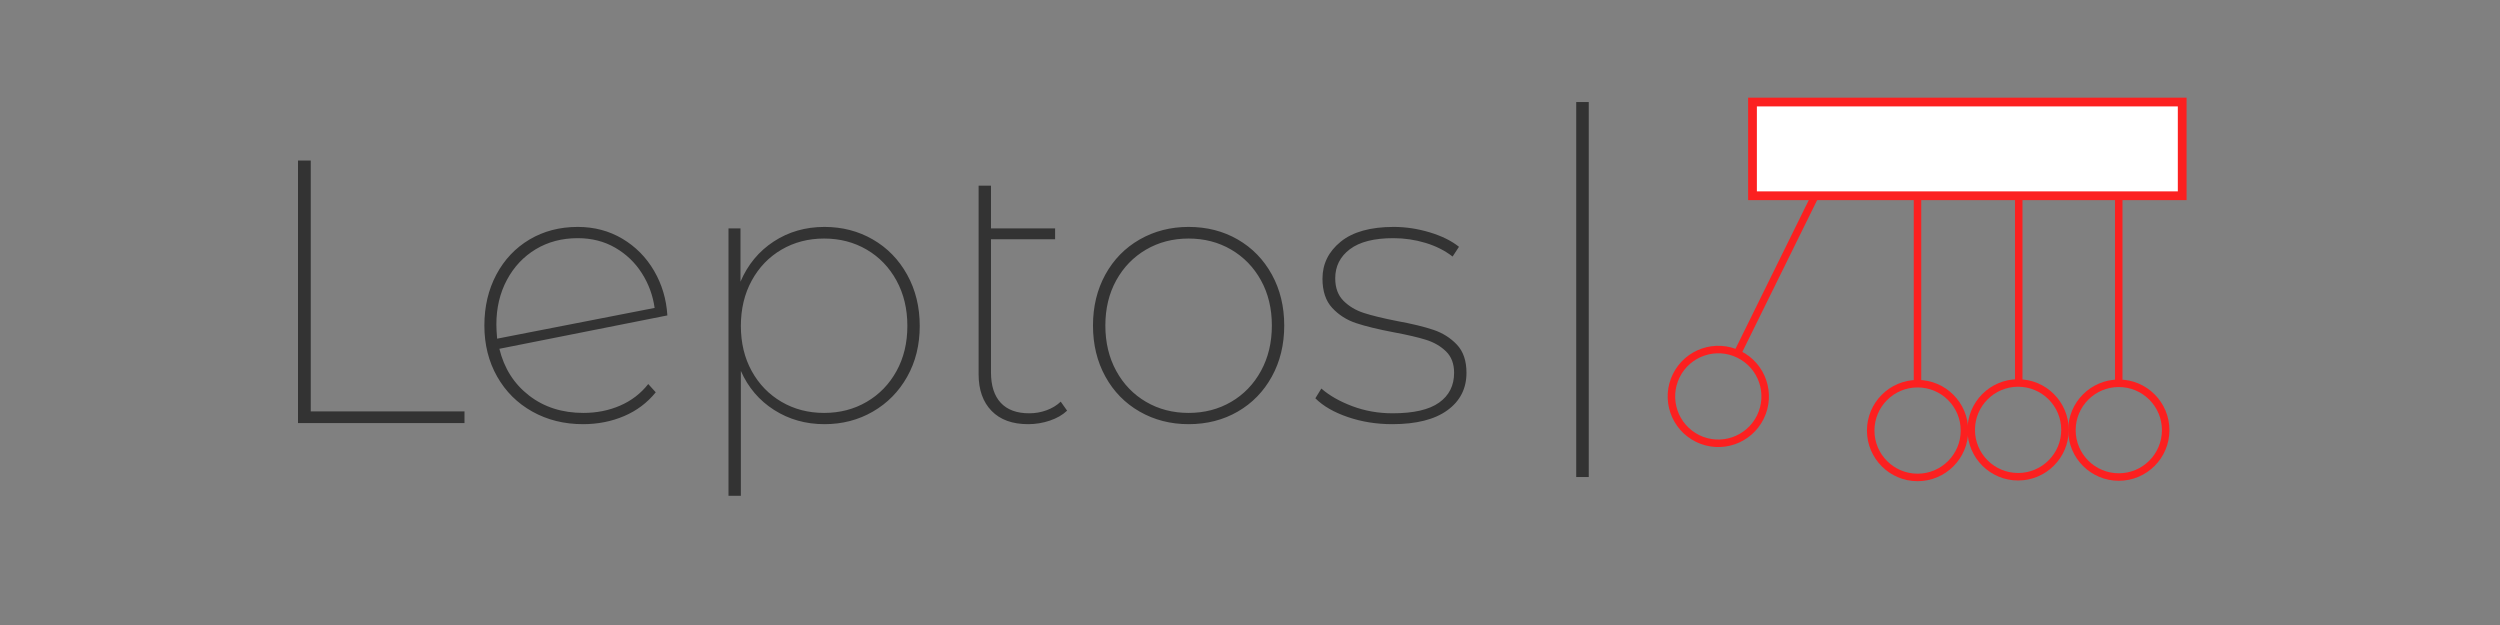 <svg viewBox="0 0 2000 500" width="500px" height="125px" xmlns="http://www.w3.org/2000/svg" xmlns:bx="https://boxy-svg.com">
  <rect x="0" y="0" width="2000" height="500" fill="#808080" stroke="none"/>
  <path d="M 238.4 338.435 L 238.4 128.435 L 248.6 128.435 L 248.6 329.135 L 371.6 329.135 L 371.6 338.435 L 238.4 338.435 ZM 466.696 330.335 C 477.296 330.335 487.096 328.385 496.096 324.485 C 505.096 320.585 512.596 314.835 518.596 307.235 L 524.596 313.835 C 517.796 322.235 509.346 328.585 499.246 332.885 C 489.146 337.185 478.196 339.335 466.396 339.335 C 451.396 339.335 437.896 335.985 425.896 329.285 C 413.896 322.585 404.496 313.235 397.696 301.235 C 390.896 289.235 387.496 275.635 387.496 260.435 C 387.496 245.235 390.696 231.635 397.096 219.635 C 403.496 207.635 412.346 198.285 423.646 191.585 C 434.946 184.885 447.796 181.535 462.196 181.535 C 475.396 181.535 487.296 184.685 497.896 190.985 C 508.496 197.285 516.946 205.835 523.246 216.635 C 529.546 227.435 533.096 239.335 533.896 252.335 L 399.496 279.035 C 403.296 294.635 411.196 307.085 423.196 316.385 C 435.196 325.685 449.696 330.335 466.696 330.335 Z M 462.196 190.535 C 449.596 190.535 438.396 193.485 428.596 199.385 C 418.796 205.285 411.096 213.485 405.496 223.985 C 399.896 234.485 397.096 246.335 397.096 259.535 C 397.096 262.335 397.296 266.135 397.696 270.935 L 523.696 246.335 C 522.296 236.335 518.896 227.085 513.496 218.585 C 508.096 210.085 500.996 203.285 492.196 198.185 C 483.396 193.085 473.396 190.535 462.196 190.535 ZM 659.592 181.535 C 673.792 181.535 686.692 184.885 698.292 191.585 C 709.892 198.285 719.042 207.685 725.742 219.785 C 732.442 231.885 735.792 245.535 735.792 260.735 C 735.792 275.935 732.442 289.485 725.742 301.385 C 719.042 313.285 709.892 322.585 698.292 329.285 C 686.692 335.985 673.792 339.335 659.592 339.335 C 644.592 339.335 631.142 335.535 619.242 327.935 C 607.342 320.335 598.492 309.935 592.692 296.735 L 592.692 396.635 L 582.792 396.635 L 582.792 182.735 L 592.392 182.735 L 592.392 225.335 C 598.192 211.735 607.042 201.035 618.942 193.235 C 630.842 185.435 644.392 181.535 659.592 181.535 Z M 659.292 330.335 C 671.892 330.335 683.242 327.385 693.342 321.485 C 703.442 315.585 711.392 307.385 717.192 296.885 C 722.992 286.385 725.892 274.335 725.892 260.735 C 725.892 247.135 722.992 235.035 717.192 224.435 C 711.392 213.835 703.442 205.585 693.342 199.685 C 683.242 193.785 671.892 190.835 659.292 190.835 C 646.692 190.835 635.342 193.785 625.242 199.685 C 615.142 205.585 607.192 213.835 601.392 224.435 C 595.592 235.035 592.692 247.135 592.692 260.735 C 592.692 274.335 595.592 286.385 601.392 296.885 C 607.192 307.385 615.142 315.585 625.242 321.485 C 635.342 327.385 646.692 330.335 659.292 330.335 ZM 848.587 321.335 L 853.687 328.535 C 850.087 331.935 845.487 334.585 839.887 336.485 C 834.287 338.385 828.487 339.335 822.487 339.335 C 809.887 339.335 800.137 335.785 793.237 328.685 C 786.337 321.585 782.887 311.835 782.887 299.435 L 782.887 148.535 L 792.787 148.535 L 792.787 182.735 L 844.087 182.735 L 844.087 191.435 L 792.787 191.435 L 792.787 297.935 C 792.787 308.535 795.387 316.635 800.587 322.235 C 805.787 327.835 813.387 330.635 823.387 330.635 C 828.187 330.635 832.787 329.835 837.187 328.235 C 841.587 326.635 845.387 324.335 848.587 321.335 ZM 950.885 339.335 C 936.485 339.335 923.435 335.985 911.735 329.285 C 900.035 322.585 890.885 313.235 884.285 301.235 C 877.685 289.235 874.385 275.635 874.385 260.435 C 874.385 245.235 877.685 231.635 884.285 219.635 C 890.885 207.635 900.035 198.285 911.735 191.585 C 923.435 184.885 936.485 181.535 950.885 181.535 C 965.485 181.535 978.585 184.885 990.185 191.585 C 1001.785 198.285 1010.885 207.635 1017.485 219.635 C 1024.085 231.635 1027.385 245.235 1027.385 260.435 C 1027.385 275.635 1024.085 289.235 1017.485 301.235 C 1010.885 313.235 1001.785 322.585 990.185 329.285 C 978.585 335.985 965.485 339.335 950.885 339.335 Z M 950.885 330.335 C 963.485 330.335 974.835 327.385 984.935 321.485 C 995.035 315.585 1002.985 307.335 1008.785 296.735 C 1014.585 286.135 1017.485 274.035 1017.485 260.435 C 1017.485 246.835 1014.585 234.785 1008.785 224.285 C 1002.985 213.785 995.035 205.585 984.935 199.685 C 974.835 193.785 963.485 190.835 950.885 190.835 C 938.285 190.835 926.935 193.785 916.835 199.685 C 906.735 205.585 898.785 213.785 892.985 224.285 C 887.185 234.785 884.285 246.835 884.285 260.435 C 884.285 274.035 887.185 286.135 892.985 296.735 C 898.785 307.335 906.735 315.585 916.835 321.485 C 926.935 327.385 938.285 330.335 950.885 330.335 ZM 1113.781 339.335 C 1101.181 339.335 1089.331 337.435 1078.231 333.635 C 1067.131 329.835 1058.481 324.835 1052.281 318.635 L 1057.081 310.835 C 1063.481 316.435 1071.731 321.135 1081.831 324.935 C 1091.931 328.735 1102.681 330.635 1114.081 330.635 C 1130.881 330.635 1143.281 327.785 1151.281 322.085 C 1159.281 316.385 1163.281 308.435 1163.281 298.235 C 1163.281 291.035 1161.131 285.335 1156.831 281.135 C 1152.531 276.935 1147.181 273.835 1140.781 271.835 C 1134.381 269.835 1125.781 267.835 1114.981 265.835 C 1102.381 263.435 1092.331 260.985 1084.831 258.485 C 1077.331 255.985 1070.981 251.935 1065.781 246.335 C 1060.581 240.735 1057.981 232.935 1057.981 222.935 C 1057.981 211.135 1062.831 201.285 1072.531 193.385 C 1082.231 185.485 1096.381 181.535 1114.981 181.535 C 1124.581 181.535 1134.181 182.985 1143.781 185.885 C 1153.381 188.785 1161.181 192.635 1167.181 197.435 L 1162.081 205.235 C 1155.881 200.435 1148.631 196.785 1140.331 194.285 C 1132.031 191.785 1123.481 190.535 1114.681 190.535 C 1099.281 190.535 1087.681 193.485 1079.881 199.385 C 1072.081 205.285 1068.181 213.035 1068.181 222.635 C 1068.181 230.235 1070.381 236.235 1074.781 240.635 C 1079.181 245.035 1084.631 248.285 1091.131 250.385 C 1097.631 252.485 1106.481 254.635 1117.681 256.835 C 1129.681 259.035 1139.381 261.385 1146.781 263.885 C 1154.181 266.385 1160.431 270.335 1165.531 275.735 C 1170.631 281.135 1173.181 288.635 1173.181 298.235 C 1173.181 310.835 1168.081 320.835 1157.881 328.235 C 1147.681 335.635 1132.981 339.335 1113.781 339.335 Z" transform="matrix(1, 0, 0, 1, 0, 0)" style="fill: rgb(51, 51, 51); white-space: pre;"/>
  <rect x="1260.975" y="81.625" width="10.025" height="300" style="fill: rgb(51, 51, 51);"/>
  <g transform="matrix(1, 0, 0, 1, 102, -18.375)">
    <rect x="807.381" y="175" width="6" height="150" style="fill: rgb(252, 32, 32);" transform="matrix(0.897, 0.442, -0.442, 0.897, 704.712, -348.694)"/>
    <circle style="fill: none; stroke-width: 6px; stroke: rgb(252, 32, 32);" cx="1353.5" cy="362.589" r="37.5" transform="matrix(0.897, 0.442, -0.442, 0.897, 218.817, -587.977)"/>
    <rect x="1300" y="100" width="343.757" height="74.974" style="fill: rgb(255, 255, 255); stroke: rgb(252, 32, 32); stroke-width: 7px;"/>
  </g>
  <rect x="1530.999" y="156.625" width="6" height="150" style="fill: rgb(252, 32, 32);"/>
  <circle style="fill: none; stroke-width: 6px; stroke: rgb(252, 32, 32);" cx="1534.061" cy="344.447" r="37.5"/>
  <rect x="1611.98" y="156.303" width="6" height="150" style="fill: rgb(252, 32, 32);"/>
  <rect x="1691.98" y="156.303" width="6" height="150" style="fill: rgb(252, 32, 32);"/>
  <circle style="fill: none; stroke-width: 6px; stroke: rgb(252, 32, 32);" cx="1614.481" cy="343.892" r="37.5"/>
  <circle style="fill: none; stroke-width: 6px; stroke: rgb(252, 32, 32);" cx="1695.042" cy="344.125" r="37.5"/>
</svg>
